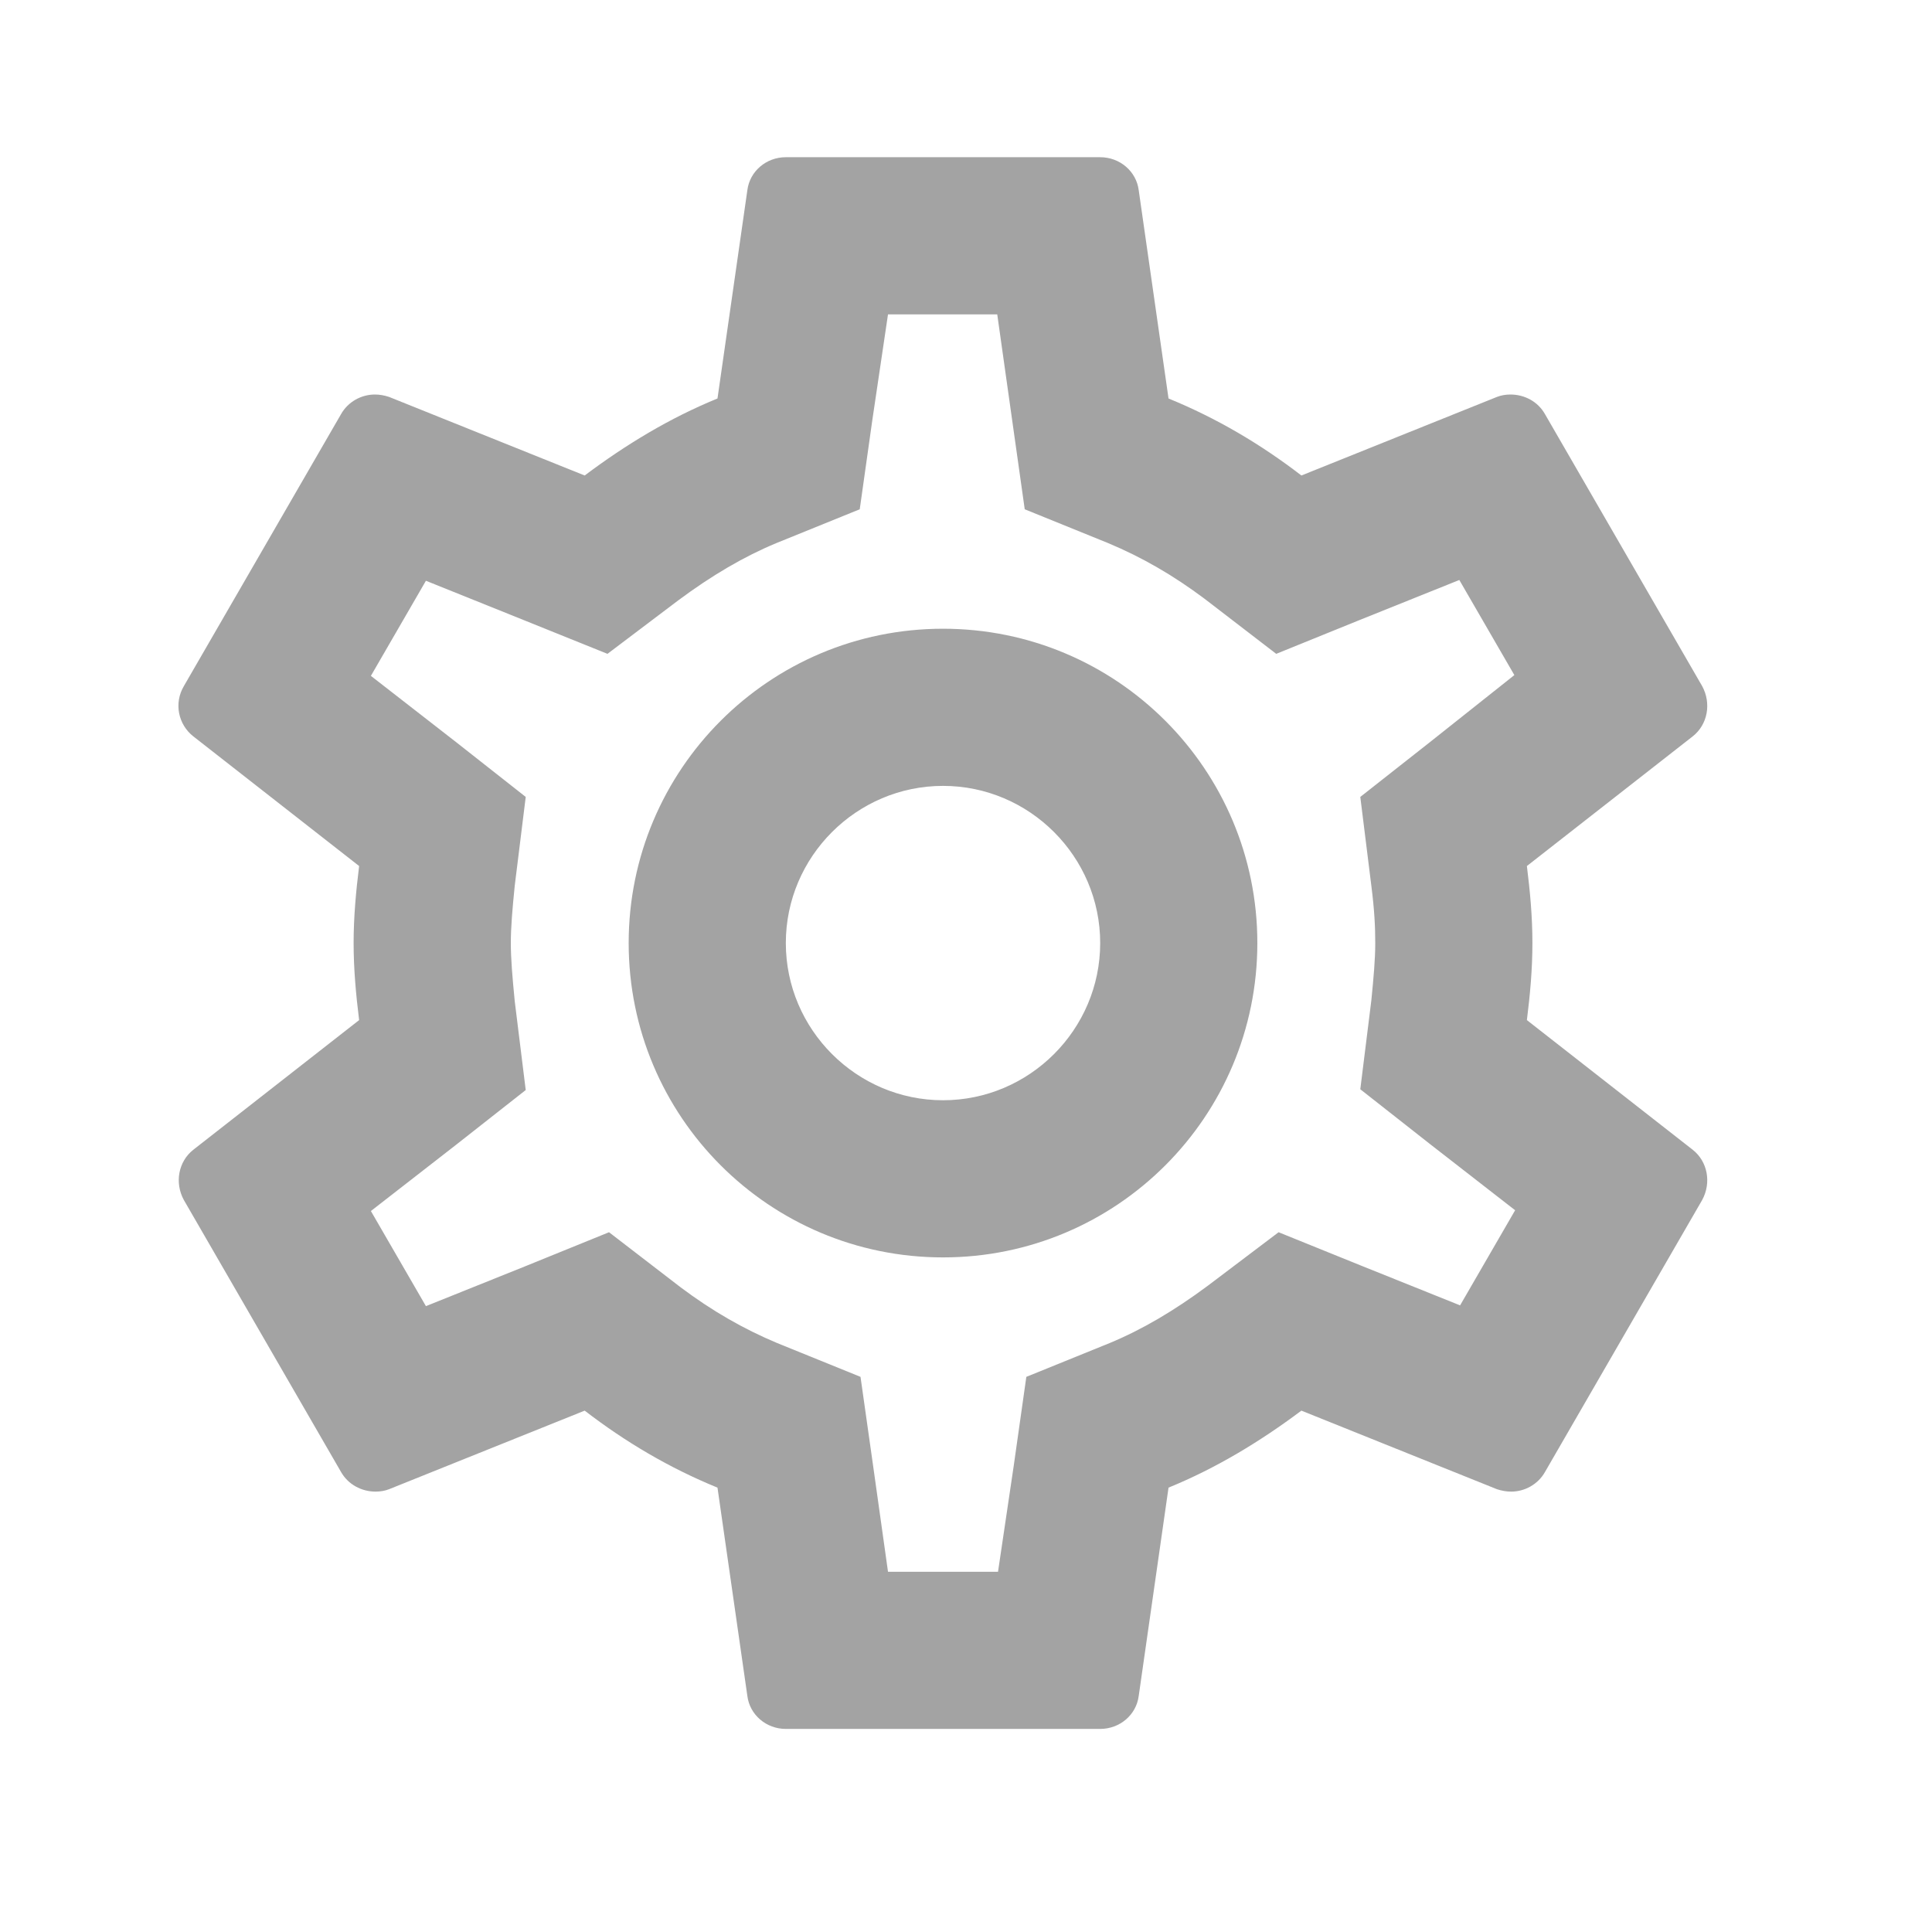 <svg width="35" height="35" viewBox="0 0 35 35" fill="none" xmlns="http://www.w3.org/2000/svg">
<g clip-path="url(#clip0_502_651)">
<path d="M27.661 18.48C27.718 18.024 27.761 17.569 27.761 17.084C27.761 16.6 27.718 16.145 27.661 15.689L30.665 13.34C30.936 13.127 31.007 12.742 30.836 12.429L27.989 7.503C27.861 7.275 27.619 7.147 27.362 7.147C27.277 7.147 27.192 7.162 27.12 7.19L23.576 8.614C22.835 8.044 22.038 7.574 21.169 7.219L20.629 3.446C20.586 3.104 20.287 2.848 19.931 2.848H14.236C13.88 2.848 13.582 3.104 13.539 3.446L12.998 7.219C12.129 7.574 11.332 8.058 10.592 8.614L7.047 7.19C6.961 7.162 6.876 7.147 6.791 7.147C6.549 7.147 6.307 7.275 6.178 7.503L3.331 12.429C3.146 12.742 3.231 13.127 3.502 13.34L6.506 15.689C6.449 16.145 6.406 16.615 6.406 17.084C6.406 17.554 6.449 18.024 6.506 18.48L3.502 20.829C3.231 21.042 3.16 21.427 3.331 21.74L6.178 26.666C6.307 26.893 6.549 27.022 6.805 27.022C6.89 27.022 6.976 27.007 7.047 26.979L10.592 25.555C11.332 26.125 12.129 26.595 12.998 26.95L13.539 30.723C13.582 31.065 13.88 31.321 14.236 31.321H19.931C20.287 31.321 20.586 31.065 20.629 30.723L21.169 26.95C22.038 26.595 22.835 26.11 23.576 25.555L27.12 26.979C27.206 27.007 27.291 27.022 27.377 27.022C27.619 27.022 27.861 26.893 27.989 26.666L30.836 21.74C31.007 21.427 30.936 21.042 30.665 20.829L27.661 18.48ZM24.843 16.045C24.899 16.486 24.914 16.785 24.914 17.084C24.914 17.383 24.885 17.697 24.843 18.124L24.643 19.733L25.91 20.729L27.448 21.925L26.451 23.648L24.643 22.922L23.163 22.323L21.881 23.292C21.269 23.747 20.686 24.089 20.102 24.331L18.593 24.943L18.365 26.552L18.08 28.474H16.087L15.817 26.552L15.589 24.943L14.08 24.331C13.468 24.075 12.898 23.747 12.329 23.32L11.033 22.323L9.524 22.936L7.716 23.662L6.719 21.939L8.257 20.743L9.524 19.747L9.325 18.138C9.282 17.697 9.254 17.369 9.254 17.084C9.254 16.8 9.282 16.472 9.325 16.045L9.524 14.437L8.257 13.44L6.719 12.244L7.716 10.521L9.524 11.248L11.005 11.845L12.286 10.877C12.898 10.422 13.482 10.08 14.066 9.838L15.575 9.226L15.802 7.617L16.087 5.695H18.066L18.337 7.617L18.564 9.226L20.073 9.838C20.686 10.094 21.255 10.422 21.824 10.849L23.12 11.845L24.629 11.233L26.437 10.507L27.434 12.23L25.91 13.44L24.643 14.437L24.843 16.045ZM17.084 11.39C13.937 11.39 11.389 13.938 11.389 17.084C11.389 20.231 13.937 22.779 17.084 22.779C20.23 22.779 22.778 20.231 22.778 17.084C22.778 13.938 20.23 11.39 17.084 11.39ZM17.084 19.932C15.518 19.932 14.236 18.651 14.236 17.084C14.236 15.518 15.518 14.237 17.084 14.237C18.65 14.237 19.931 15.518 19.931 17.084C19.931 18.651 18.65 19.932 17.084 19.932Z" fill="#A3A3A3"/>
</g>
<defs>
<clipPath id="clip0_502_651">
<rect width="34.168" height="34.168" fill="white"/>
</clipPath>
</defs>
</svg>
